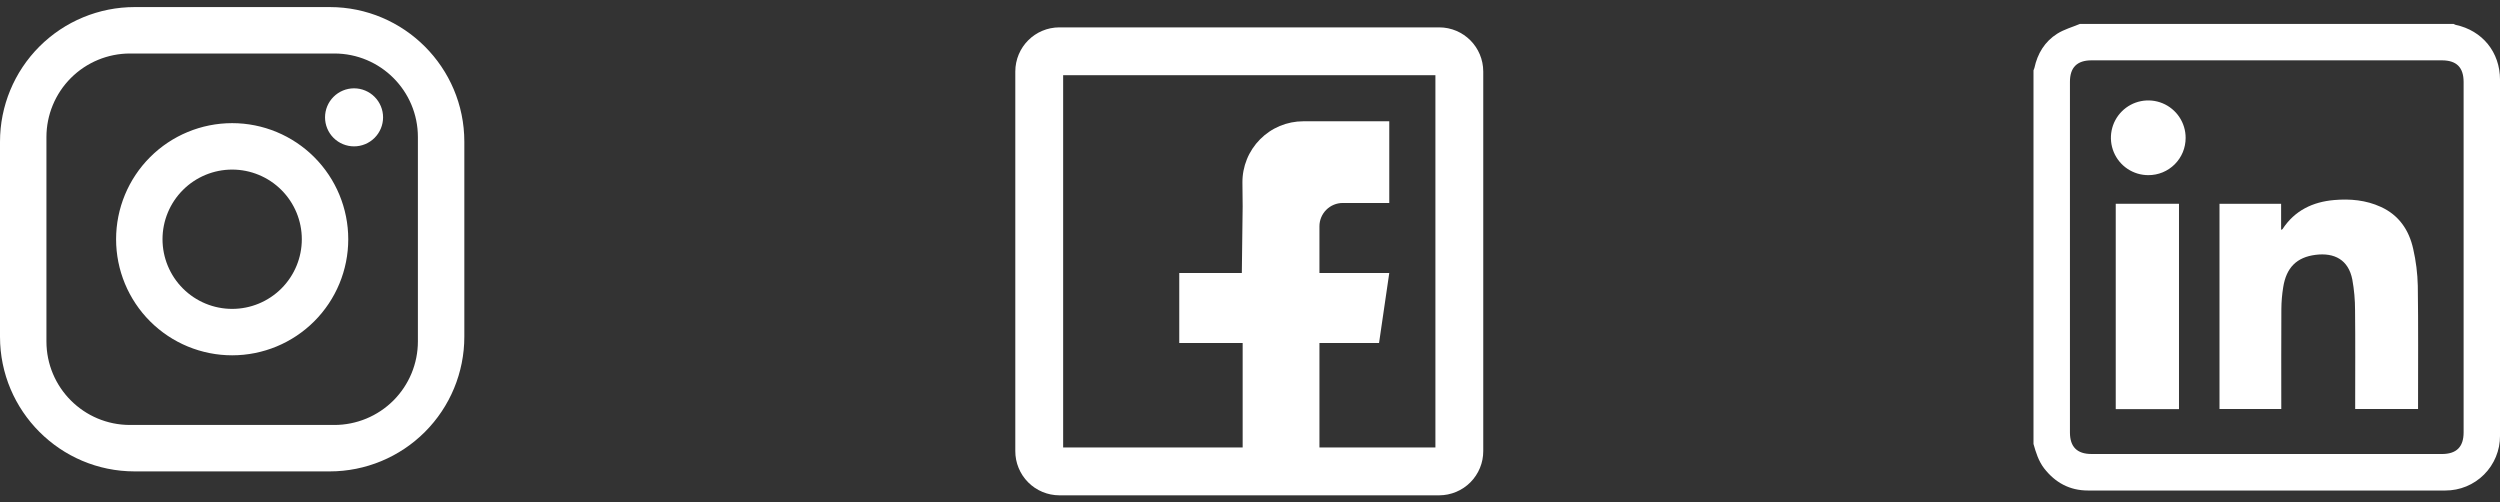<svg width="209" height="42" viewBox="0 0 209 42" fill="none" xmlns="http://www.w3.org/2000/svg">
<rect x="0" y="0" width="209" height="42" fill="#333333" stroke="none"/>
<path d="M11.257 0.591H27.561C33.772 0.591 38.818 5.637 38.818 11.848V28.152C38.818 31.137 37.632 34.001 35.521 36.112C33.41 38.223 30.547 39.409 27.561 39.409H11.257C5.046 39.409 0 34.363 0 28.152V11.848C0 8.862 1.186 5.999 3.297 3.888C5.408 1.777 8.272 0.591 11.257 0.591ZM10.869 4.473C9.016 4.473 7.239 5.209 5.928 6.519C4.618 7.83 3.882 9.607 3.882 11.46V28.54C3.882 32.402 7.007 35.527 10.869 35.527H27.949C29.802 35.527 31.579 34.791 32.89 33.481C34.2 32.17 34.936 30.393 34.936 28.54V11.46C34.936 7.598 31.811 4.473 27.949 4.473H10.869ZM29.599 7.384C30.242 7.384 30.859 7.64 31.314 8.095C31.769 8.55 32.025 9.167 32.025 9.81C32.025 10.454 31.769 11.071 31.314 11.526C30.859 11.981 30.242 12.236 29.599 12.236C28.955 12.236 28.338 11.981 27.883 11.526C27.428 11.071 27.173 10.454 27.173 9.81C27.173 9.167 27.428 8.55 27.883 8.095C28.338 7.64 28.955 7.384 29.599 7.384ZM19.409 10.295C21.983 10.295 24.451 11.318 26.271 13.138C28.091 14.958 29.114 17.426 29.114 20C29.114 22.574 28.091 25.042 26.271 26.862C24.451 28.682 21.983 29.704 19.409 29.704C16.835 29.704 14.367 28.682 12.547 26.862C10.727 25.042 9.705 22.574 9.705 20C9.705 17.426 10.727 14.958 12.547 13.138C14.367 11.318 16.835 10.295 19.409 10.295ZM19.409 14.177C17.865 14.177 16.384 14.791 15.292 15.883C14.2 16.975 13.586 18.456 13.586 20C13.586 21.544 14.2 23.025 15.292 24.117C16.384 25.209 17.865 25.823 19.409 25.823C20.953 25.823 22.434 25.209 23.526 24.117C24.618 23.025 25.232 21.544 25.232 20C25.232 18.456 24.618 16.975 23.526 15.883C22.434 14.791 20.953 14.177 19.409 14.177Z" fill="white"/>
<path fill-rule="evenodd" clip-rule="evenodd" d="M88.564 39.409C88.342 39.408 88.122 39.364 87.918 39.278C87.713 39.193 87.527 39.068 87.371 38.91C87.214 38.753 87.09 38.566 87.006 38.361C86.921 38.156 86.878 37.936 86.879 37.714V5.982C86.879 5.046 87.633 4.288 88.564 4.288H120.316C121.246 4.288 122 5.046 122 5.982V37.714C122.001 37.936 121.958 38.156 121.873 38.361C121.789 38.566 121.665 38.753 121.509 38.91C121.352 39.068 121.166 39.193 120.961 39.278C120.757 39.364 120.537 39.408 120.315 39.409H88.564Z" stroke="white" stroke-width="4" stroke-linecap="round" stroke-linejoin="round"/>
<path fill-rule="evenodd" clip-rule="evenodd" d="M116.143 16.969H112.256C111.739 16.969 111.243 17.174 110.877 17.54C110.511 17.906 110.305 18.402 110.305 18.919V22.823H116.143L115.288 28.675H110.305V39.409H103.886V28.675H98.586V22.823H103.817L103.886 17.269L103.867 15.278C103.86 14.606 103.987 13.938 104.24 13.315C104.493 12.692 104.867 12.125 105.34 11.648C105.813 11.17 106.377 10.79 106.997 10.531C107.618 10.273 108.284 10.139 108.956 10.139H116.143V16.969Z" fill="white"/>
<path d="M170 37.116V5.885C170.03 5.819 170.056 5.751 170.076 5.681C170.334 4.472 170.946 3.472 171.985 2.817C172.56 2.455 173.246 2.266 173.881 2H205.116C205.169 2.031 205.225 2.057 205.283 2.076C207.532 2.553 209.001 4.366 209.001 6.664C209.001 16.587 209.001 26.512 209.001 36.438C209.003 37.039 208.886 37.633 208.657 38.188C208.428 38.743 208.092 39.248 207.667 39.672C207.243 40.097 206.739 40.433 206.184 40.662C205.629 40.891 205.034 41.008 204.434 41.006C194.471 41.006 184.507 41.006 174.544 41.006C173.022 41.006 171.815 40.346 170.887 39.152C170.422 38.541 170.202 37.834 170 37.116ZM189.471 37.956H204.132C205.363 37.956 205.958 37.366 205.958 36.145V6.859C205.958 5.633 205.367 5.044 204.137 5.044H174.853C173.646 5.044 173.047 5.637 173.047 6.835C173.047 16.61 173.047 26.384 173.047 36.157C173.047 37.357 173.646 37.954 174.849 37.954L189.471 37.956Z" fill="white"/>
<path d="M185.55 34.194V17.036H190.701V19.213C190.768 19.181 190.805 19.175 190.82 19.152C191.836 17.598 193.343 16.878 195.13 16.724C196.466 16.608 197.793 16.724 199.038 17.296C200.557 17.988 201.396 19.24 201.743 20.807C201.975 21.819 202.104 22.852 202.128 23.89C202.176 27.241 202.148 30.593 202.149 33.944V34.194H196.893V33.784C196.893 31.169 196.911 28.554 196.883 25.94C196.884 25.079 196.807 24.219 196.654 23.372C196.33 21.715 195.157 21.11 193.591 21.303C191.993 21.502 191.133 22.381 190.875 24.016C190.778 24.617 190.727 25.224 190.722 25.833C190.706 28.473 190.715 31.113 190.715 33.754V34.194H185.55Z" fill="white"/>
<path d="M182.163 34.203H176.876V17.035H182.163V34.203Z" fill="white"/>
<path d="M179.605 14.642C178.986 14.644 178.381 14.463 177.866 14.12C177.351 13.778 176.949 13.29 176.711 12.719C176.474 12.148 176.411 11.519 176.531 10.912C176.651 10.305 176.949 9.748 177.387 9.31C177.824 8.873 178.381 8.575 178.988 8.455C179.595 8.335 180.224 8.398 180.795 8.635C181.366 8.873 181.854 9.275 182.196 9.79C182.539 10.305 182.721 10.91 182.719 11.529C182.72 11.938 182.64 12.343 182.484 12.722C182.328 13.1 182.098 13.444 181.809 13.733C181.52 14.022 181.176 14.252 180.798 14.408C180.42 14.564 180.014 14.643 179.605 14.642Z" fill="white"/>
</svg>

